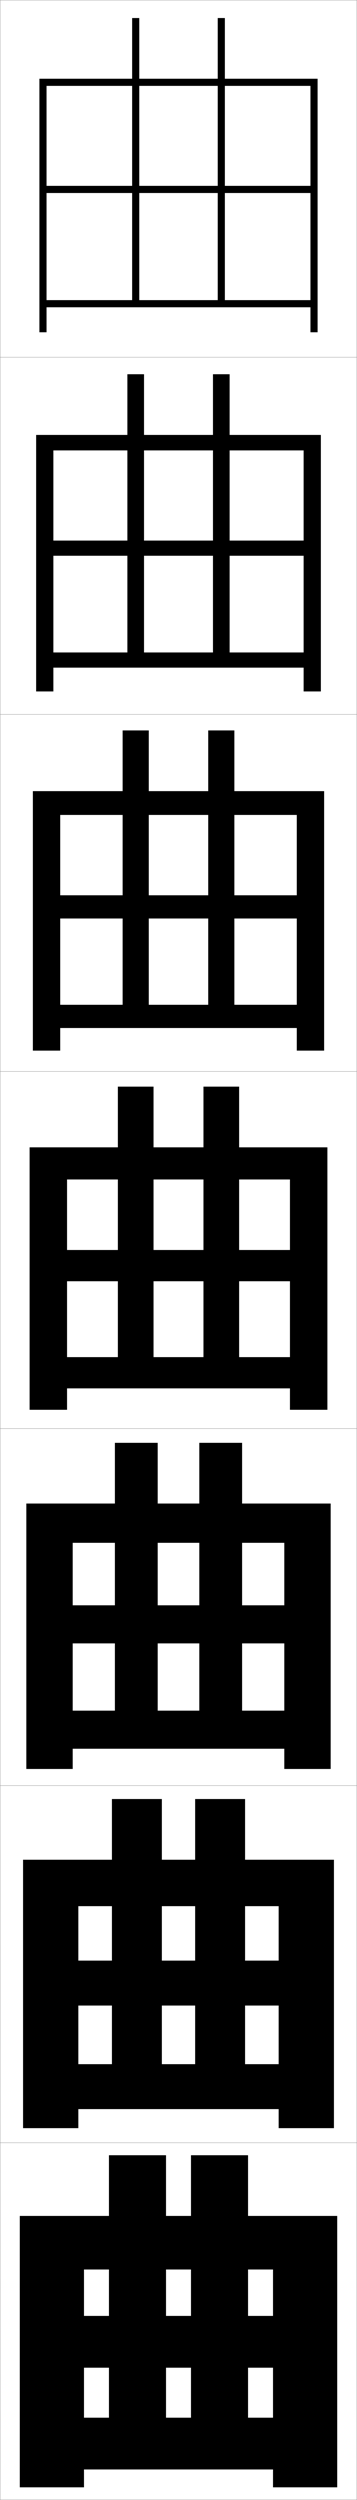 <?xml version="1.0" encoding="utf-8"?>
<!-- Generator: Adobe Illustrator 11 Build 225, SVG Export Plug-In . SVG Version: 6.0.0 Build 78)  -->
<!DOCTYPE svg PUBLIC "-//W3C//DTD SVG 1.0//EN"    "http://www.w3.org/TR/2001/REC-SVG-20010904/DTD/svg10.dtd">
<svg  xmlns="http://www.w3.org/2000/svg" xmlns:xlink="http://www.w3.org/1999/xlink" xmlns:a="http://ns.adobe.com/AdobeSVGViewerExtensions/3.0/"
	 width="100.1" height="700.1" viewBox="0 0 100.1 700.1"
	 overflow="visible" enable-background="new 0 0 100.1 700.1" xml:space="preserve">
		<g id="glyphs">
			<g>
				<rect x="0.05" y="0.05" fill="none" stroke="#999999" stroke-width="0.1" width="100" height="100"/> 
				<rect x="0.05" y="100.05" fill="none" stroke="#999999" stroke-width="0.1" width="100" height="100"/> 
				<rect x="0.05" y="200.05" fill="none" stroke="#999999" stroke-width="0.1" width="100" height="100"/> 
				<rect x="0.05" y="300.05" fill="none" stroke="#999999" stroke-width="0.1" width="100" height="100"/> 
				<rect x="0.05" y="400.05" fill="none" stroke="#999999" stroke-width="0.1" width="100" height="100"/> 
				<rect x="0.05" y="500.05" fill="none" stroke="#999999" stroke-width="0.1" width="100" height="100"/> 
				<rect x="0.05" y="600.05" fill="none" stroke="#999999" stroke-width="0.1" width="100" height="100"/> 
			</g>
			<g>
				<polygon points="63.05,84.05 63.05,54.05 87.05,54.05 87.05,84.05 
					13.05,84.05 13.05,86.05 87.05,86.05 87.05,93.05 89.05,93.05 
					89.05,22.05 11.05,22.05 11.05,93.05 13.05,93.05 13.05,24.05 
					87.05,24.05 87.05,52.05 63.05,52.05 63.05,5.05 61.05,5.05 
					61.05,52.05 39.05,52.05 39.05,5.05 37.05,5.05 37.05,52.05 
					13.05,52.05 13.05,54.05 37.05,54.05 37.05,84.05 39.05,84.05 
					39.05,54.05 61.05,54.05 61.05,84.05 "/>
				<polygon points="89.966,121.799 10.133,121.799 10.133,193.633 14.966,193.633 
					14.966,126.133 85.133,126.133 85.133,151.383 64.383,151.383 64.383,104.8 
					59.716,104.8 59.716,151.383 40.383,151.383 40.383,104.8 35.716,104.8 
					35.716,151.383 14.966,151.383 14.966,155.633 35.716,155.633 35.716,182.716 
					40.383,182.716 40.383,155.633 59.716,155.633 59.716,182.716 64.383,182.716 
					64.383,155.633 85.133,155.633 85.133,182.716 14.966,182.716 14.966,186.966 
					85.133,186.966 85.133,193.633 89.966,193.633 "/>
				<polygon points="90.883,221.55 9.216,221.55 9.216,294.216 16.883,294.216 
					16.883,228.216 83.216,228.216 83.216,250.716 65.716,250.716 65.716,204.55 
					58.383,204.55 58.383,250.716 41.716,250.716 41.716,204.55 34.383,204.55 
					34.383,250.716 16.883,250.716 16.883,257.216 34.383,257.216 34.383,281.383 
					41.716,281.383 41.716,257.216 58.383,257.216 58.383,281.383 65.716,281.383 
					65.716,257.216 83.216,257.216 83.216,281.383 16.883,281.383 16.883,287.883 
					83.216,287.883 83.216,294.216 90.883,294.216 "/>
				<polygon points="67.05,380.05 67.05,358.8 81.3,358.8 81.3,380.05 
					18.8,380.05 18.8,388.8 81.3,388.8 81.3,394.8 91.8,394.8 
					91.8,321.3 8.3,321.3 8.3,394.8 18.8,394.8 18.8,330.3 
					81.3,330.3 81.3,350.05 67.05,350.05 67.05,304.3 57.05,304.3 
					57.05,350.05 43.05,350.05 43.05,304.3 33.05,304.3 33.05,350.05 
					18.8,350.05 18.8,358.8 33.05,358.8 33.05,380.05 43.05,380.05 
					43.05,358.8 57.05,358.8 57.05,380.05 "/>
				<polygon points="92.716,421.05 7.383,421.05 7.383,495.383 20.383,495.383 
					20.383,432.05 79.716,432.05 79.716,449.55 67.883,449.55 67.883,404.05 
					55.883,404.05 55.883,449.55 44.216,449.55 44.216,404.05 32.216,404.05 
					32.216,449.55 20.383,449.55 20.383,460.216 32.216,460.216 32.216,479.05 
					44.216,479.05 44.216,460.216 55.883,460.216 55.883,479.05 67.883,479.05 
					67.883,460.216 79.716,460.216 79.716,479.05 20.383,479.05 20.383,489.716 
					79.716,489.716 79.716,495.383 92.716,495.383 "/>
				<polygon points="93.633,520.8 6.466,520.8 6.466,595.967 21.966,595.967 
					21.966,533.8 78.133,533.8 78.133,549.05 68.717,549.05 68.717,503.8 
					54.716,503.8 54.716,549.05 45.383,549.05 45.383,503.8 31.383,503.8 
					31.383,549.05 21.966,549.05 21.966,561.633 31.383,561.633 31.383,578.05 
					45.383,578.05 45.383,561.633 54.716,561.633 54.716,578.05 68.717,578.05 
					68.717,561.633 78.133,561.633 78.133,578.05 21.966,578.05 21.966,590.633 
					78.133,590.633 78.133,595.967 93.633,595.967 "/>
				<polygon points="69.55,677.05 69.55,663.05 76.55,663.05 76.55,677.05 
					23.55,677.05 23.55,691.55 76.55,691.55 76.55,696.55 94.55,696.55 
					94.55,620.55 5.55,620.55 5.55,696.55 23.55,696.55 23.55,635.55 
					76.55,635.55 76.55,648.55 69.55,648.55 69.55,603.55 53.55,603.55 
					53.55,648.55 46.55,648.55 46.55,603.55 30.55,603.55 30.55,648.55 
					23.55,648.55 23.55,663.05 30.55,663.05 30.55,677.05 46.55,677.05 
					46.55,663.05 53.55,663.05 53.55,677.05 "/>
			</g>
		</g>
	</svg>
